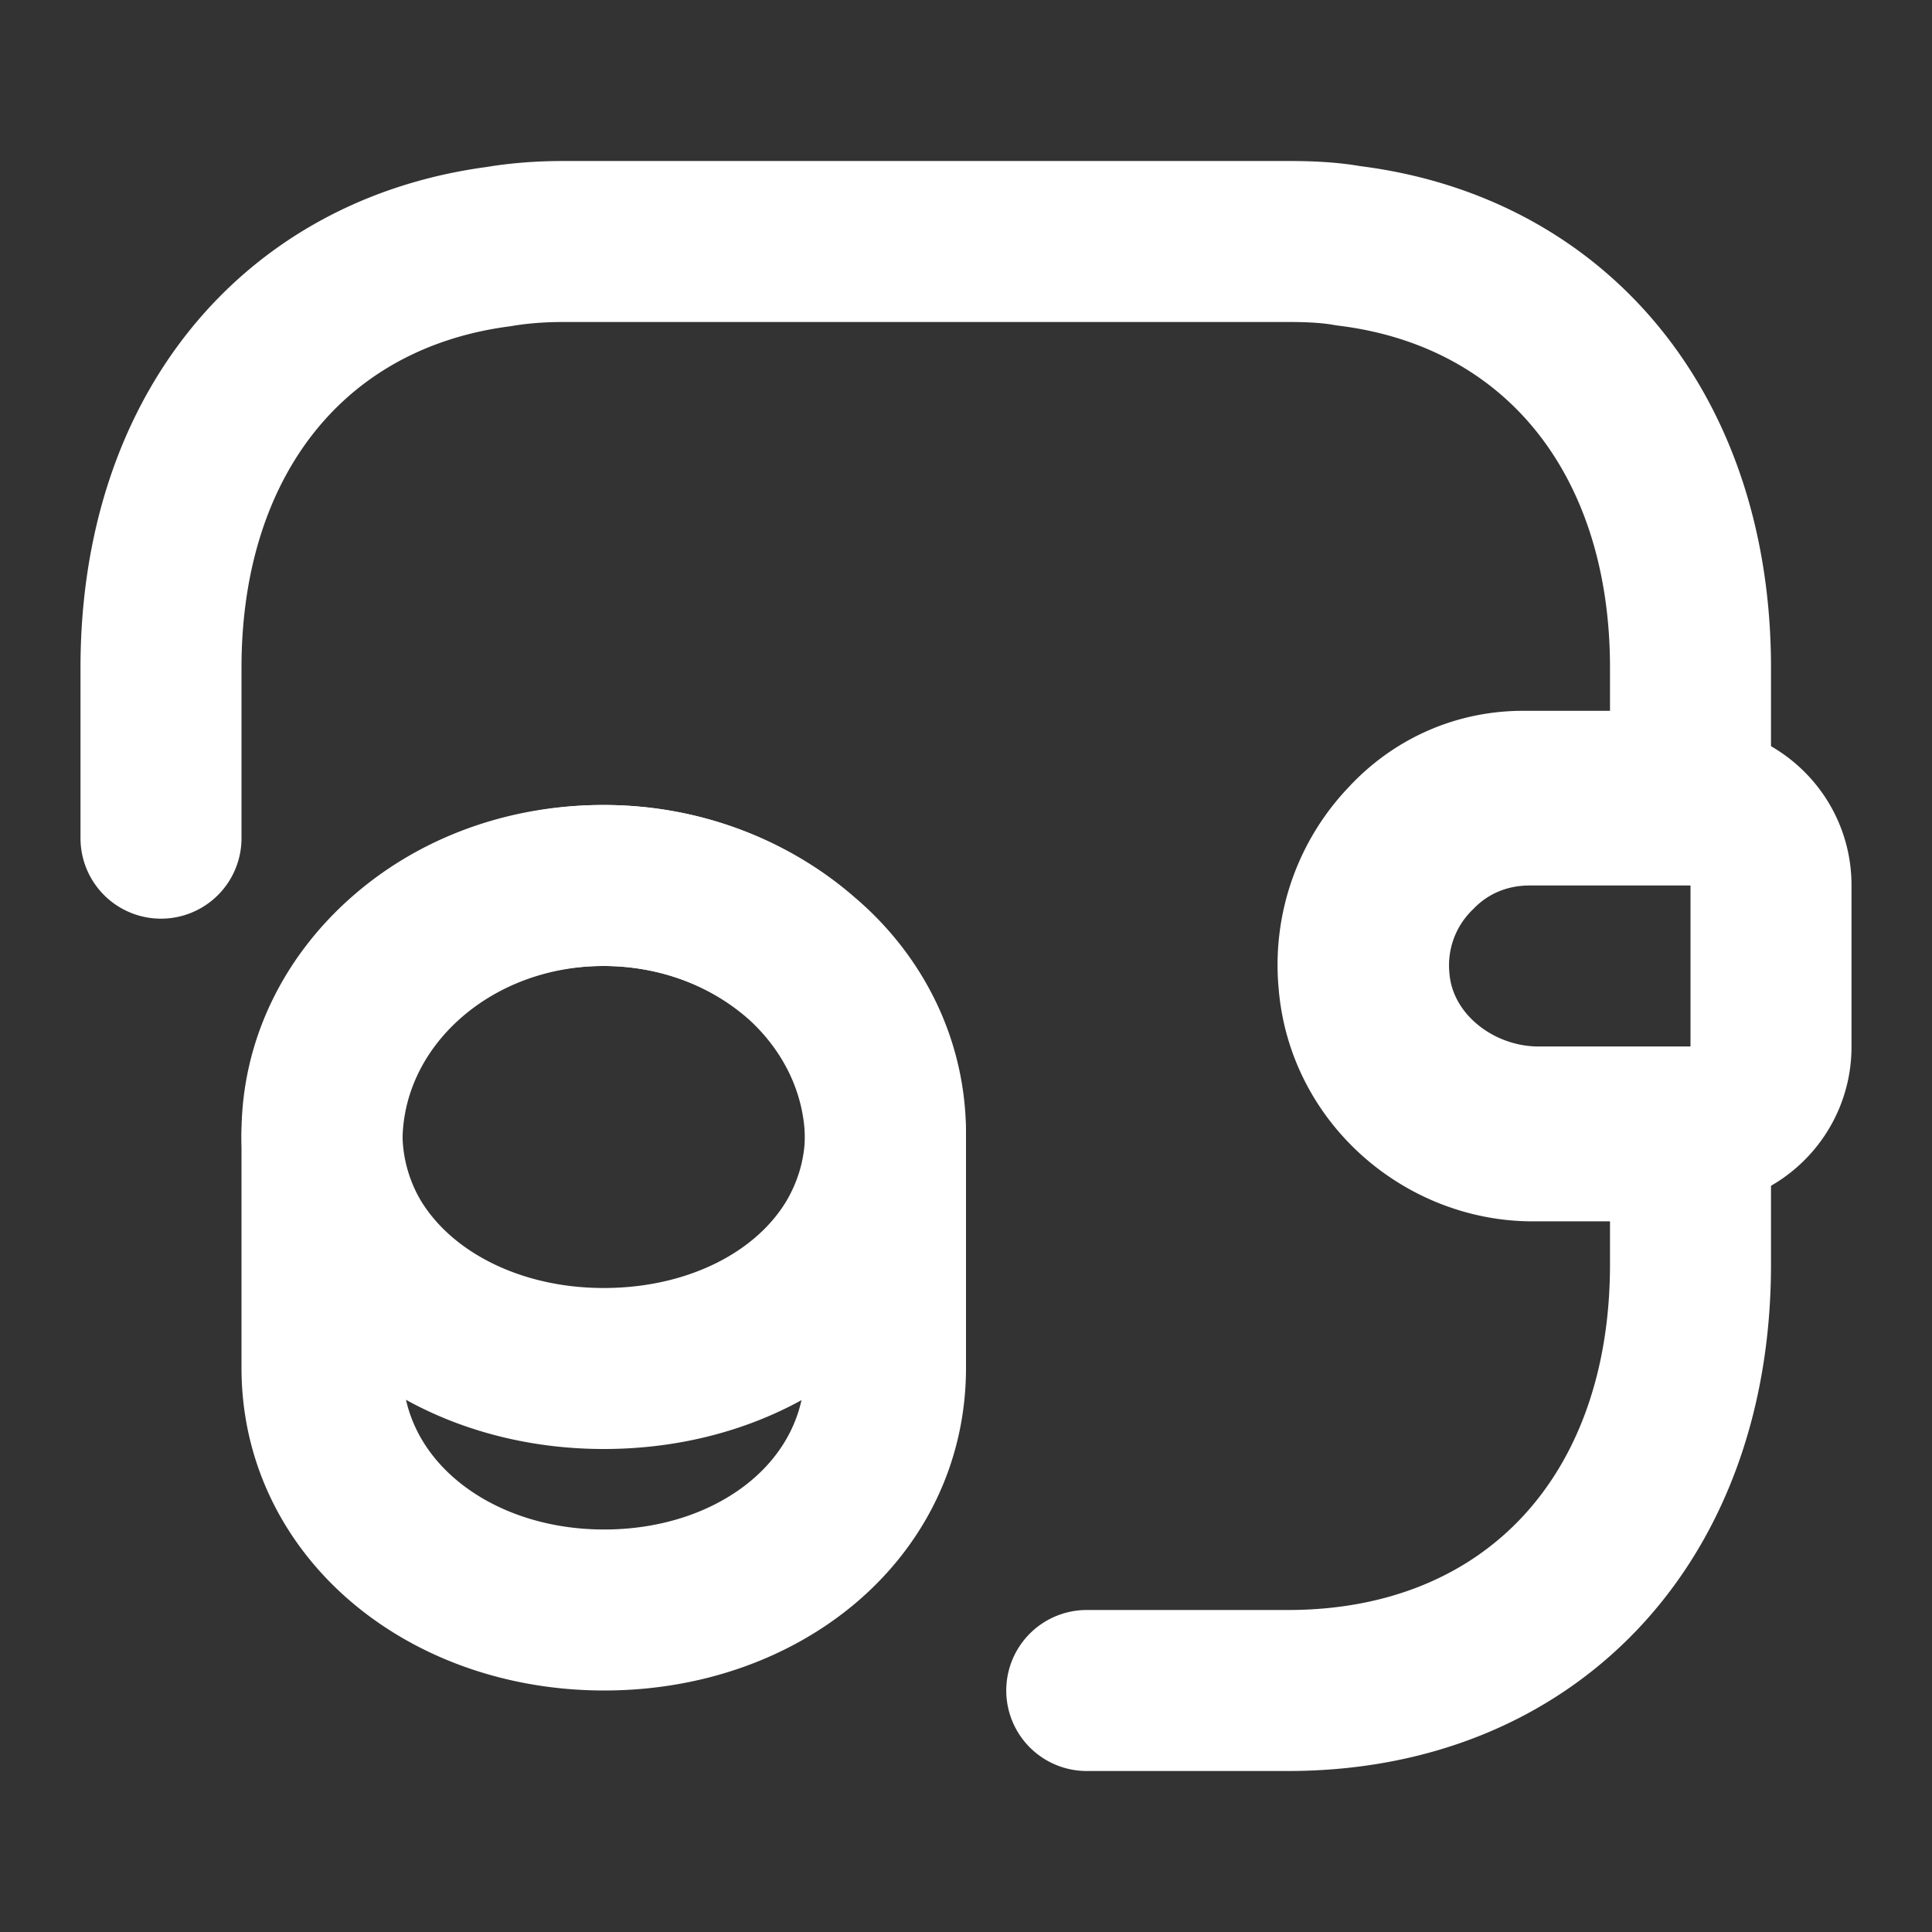 <svg width="24" height="24" fill="none" xmlns="http://www.w3.org/2000/svg"><rect width="100%" height="100%" fill="#333333" stroke="none"/><path d="M11 14.08c0 .496-.137.953-.371 1.35-.577.964-1.76 1.57-3.129 1.57s-2.552-.616-3.129-1.57A2.637 2.637 0 0 1 4 14.08c0-.855.391-1.62 1.017-2.176C5.652 11.338 6.522 11 7.49 11s1.838.348 2.474.904c.645.546 1.036 1.321 1.036 2.175Z" stroke="#fff" stroke-width="2" stroke-linecap="round" stroke-linejoin="round"/><path d="M11 14.18v2.813C11 18.753 9.434 20 7.505 20S4 18.742 4 16.993v-2.812C4 12.42 5.566 11 7.505 11c.97 0 1.84.358 2.477.93.626.573 1.018 1.371 1.018 2.25ZM22 10.995v2.01c0 .536-.429.975-.975.995h-1.91c-1.053 0-2.018-.77-2.106-1.824a1.96 1.96 0 0 1 .585-1.59c.36-.371.858-.586 1.403-.586h2.028c.546.02.975.459.975.995Z" stroke="#fff" stroke-width="2" stroke-linecap="round" stroke-linejoin="round"/><path d="M2 10.412V8.294c0-2.88 1.64-4.892 4.19-5.23C6.45 3.02 6.72 3 7 3h9c.26 0 .51.01.75.053C19.33 3.37 21 5.393 21 8.294V9.83h-2.08c-.56 0-1.07.233-1.44.636a2.198 2.198 0 0 0-.6 1.726c.09 1.143 1.08 1.98 2.16 1.98H21v1.535C21 18.882 19 21 16 21h-2.5" stroke="#fff" stroke-width="2" stroke-linecap="round" stroke-linejoin="round"/></svg>